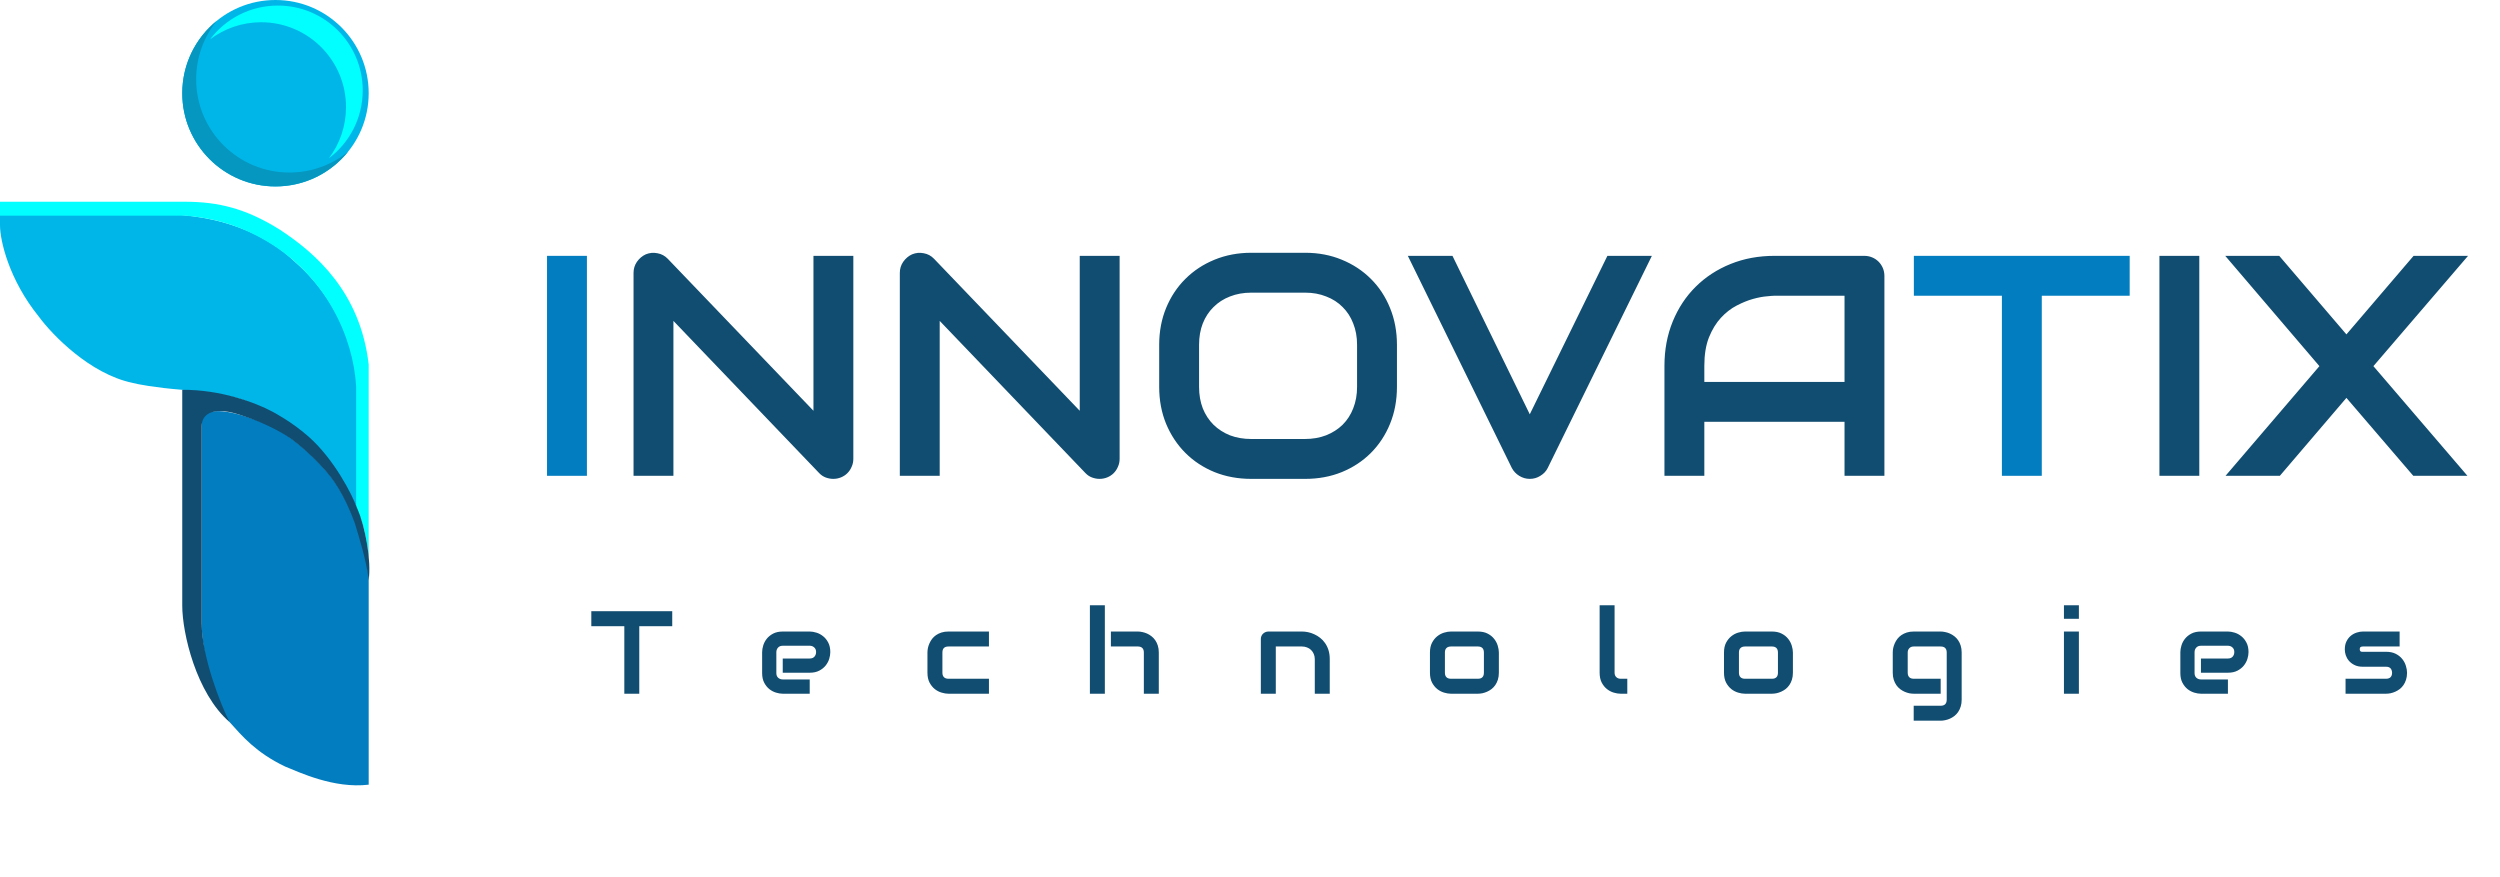 <svg width="191" height="67" viewBox="0 0 191 67" fill="none" xmlns="http://www.w3.org/2000/svg">
<path d="M51.359 47.841H48.841V53H47.698V47.841H45.176V46.698H51.359V47.841ZM63.435 49.823C63.435 49.981 63.407 50.152 63.352 50.337C63.296 50.519 63.205 50.688 63.079 50.847C62.956 51.002 62.794 51.132 62.591 51.238C62.392 51.343 62.149 51.396 61.862 51.396H59.801V50.31H61.862C62.017 50.31 62.137 50.264 62.222 50.17C62.307 50.073 62.35 49.955 62.35 49.814C62.35 49.665 62.301 49.547 62.205 49.462C62.111 49.377 61.997 49.335 61.862 49.335H59.801C59.645 49.335 59.525 49.383 59.44 49.48C59.355 49.574 59.313 49.691 59.313 49.831V51.427C59.313 51.579 59.36 51.698 59.454 51.783C59.55 51.868 59.669 51.91 59.81 51.91H61.862V53H59.801C59.643 53 59.471 52.972 59.287 52.916C59.105 52.861 58.935 52.772 58.777 52.648C58.622 52.523 58.491 52.36 58.386 52.161C58.28 51.959 58.227 51.714 58.227 51.427V49.823C58.227 49.665 58.255 49.495 58.311 49.313C58.367 49.128 58.456 48.959 58.579 48.803C58.705 48.645 58.868 48.513 59.067 48.408C59.269 48.302 59.514 48.249 59.801 48.249H61.862C62.02 48.249 62.19 48.277 62.372 48.333C62.556 48.389 62.726 48.48 62.881 48.605C63.04 48.728 63.171 48.891 63.277 49.093C63.382 49.292 63.435 49.536 63.435 49.823ZM75.555 53H72.457C72.299 53 72.126 52.972 71.939 52.916C71.751 52.861 71.577 52.77 71.415 52.644C71.257 52.515 71.124 52.35 71.016 52.148C70.91 51.942 70.857 51.692 70.857 51.396V49.849C70.857 49.741 70.869 49.627 70.893 49.506C70.919 49.386 70.959 49.268 71.011 49.15C71.064 49.03 71.131 48.916 71.213 48.808C71.298 48.699 71.399 48.604 71.517 48.522C71.637 48.44 71.774 48.374 71.93 48.324C72.085 48.274 72.261 48.249 72.457 48.249H75.555V49.392H72.457C72.308 49.392 72.193 49.43 72.114 49.506C72.038 49.583 72 49.7 72 49.858V51.396C72 51.545 72.04 51.66 72.119 51.739C72.198 51.818 72.314 51.857 72.466 51.857H75.555V53ZM88.532 53H87.39V49.849C87.39 49.7 87.352 49.587 87.275 49.511C87.199 49.432 87.085 49.392 86.933 49.392H84.872V48.249H86.933C87.041 48.249 87.155 48.263 87.275 48.289C87.395 48.312 87.514 48.351 87.631 48.403C87.751 48.456 87.866 48.525 87.974 48.61C88.082 48.692 88.178 48.793 88.26 48.913C88.342 49.03 88.408 49.166 88.457 49.322C88.507 49.477 88.532 49.653 88.532 49.849V53ZM84.41 53H83.268V46.241H84.41V53ZM101.593 53H100.45V50.363C100.45 50.214 100.424 50.081 100.371 49.963C100.321 49.843 100.252 49.741 100.165 49.656C100.077 49.571 99.973 49.506 99.853 49.462C99.735 49.416 99.608 49.392 99.47 49.392H97.471V53H96.328V48.816C96.328 48.737 96.343 48.664 96.372 48.597C96.401 48.526 96.442 48.466 96.495 48.416C96.548 48.364 96.609 48.323 96.68 48.294C96.75 48.264 96.825 48.249 96.904 48.249H99.479C99.623 48.249 99.773 48.266 99.932 48.298C100.093 48.33 100.251 48.383 100.406 48.456C100.564 48.526 100.714 48.617 100.854 48.728C100.998 48.837 101.124 48.97 101.232 49.128C101.344 49.284 101.432 49.464 101.496 49.669C101.561 49.874 101.593 50.105 101.593 50.363V53ZM114.513 51.396C114.513 51.592 114.488 51.77 114.438 51.928C114.388 52.083 114.322 52.221 114.24 52.341C114.158 52.458 114.063 52.559 113.955 52.644C113.846 52.726 113.732 52.794 113.612 52.846C113.495 52.899 113.375 52.938 113.251 52.965C113.131 52.988 113.017 53 112.909 53H110.848C110.689 53 110.517 52.972 110.329 52.916C110.142 52.861 109.967 52.77 109.806 52.644C109.648 52.515 109.515 52.35 109.406 52.148C109.301 51.942 109.248 51.692 109.248 51.396V49.849C109.248 49.556 109.301 49.309 109.406 49.106C109.515 48.901 109.648 48.736 109.806 48.61C109.967 48.481 110.142 48.389 110.329 48.333C110.517 48.277 110.689 48.249 110.848 48.249H112.909C113.202 48.249 113.451 48.302 113.656 48.408C113.861 48.513 114.026 48.647 114.152 48.808C114.278 48.966 114.369 49.139 114.425 49.326C114.483 49.514 114.513 49.688 114.513 49.849V51.396ZM113.37 49.858C113.37 49.7 113.331 49.583 113.251 49.506C113.172 49.43 113.058 49.392 112.909 49.392H110.856C110.704 49.392 110.588 49.432 110.509 49.511C110.43 49.587 110.391 49.7 110.391 49.849V51.396C110.391 51.545 110.43 51.66 110.509 51.739C110.588 51.818 110.704 51.857 110.856 51.857H112.909C113.064 51.857 113.18 51.818 113.256 51.739C113.332 51.66 113.37 51.545 113.37 51.396V49.858ZM124.326 53H123.816C123.652 53 123.476 52.972 123.289 52.916C123.104 52.861 122.931 52.77 122.77 52.644C122.609 52.515 122.476 52.35 122.37 52.148C122.265 51.942 122.212 51.692 122.212 51.396V46.241H123.354V51.396C123.354 51.537 123.398 51.649 123.486 51.734C123.574 51.816 123.684 51.857 123.816 51.857H124.326V53ZM136.978 51.396C136.978 51.592 136.953 51.77 136.903 51.928C136.853 52.083 136.787 52.221 136.705 52.341C136.623 52.458 136.528 52.559 136.419 52.644C136.311 52.726 136.197 52.794 136.077 52.846C135.959 52.899 135.839 52.938 135.716 52.965C135.596 52.988 135.482 53 135.374 53H133.312C133.154 53 132.981 52.972 132.794 52.916C132.606 52.861 132.432 52.77 132.271 52.644C132.113 52.515 131.979 52.35 131.871 52.148C131.766 51.942 131.713 51.692 131.713 51.396V49.849C131.713 49.556 131.766 49.309 131.871 49.106C131.979 48.901 132.113 48.736 132.271 48.61C132.432 48.481 132.606 48.389 132.794 48.333C132.981 48.277 133.154 48.249 133.312 48.249H135.374C135.667 48.249 135.916 48.302 136.121 48.408C136.326 48.513 136.491 48.647 136.617 48.808C136.743 48.966 136.834 49.139 136.89 49.326C136.948 49.514 136.978 49.688 136.978 49.849V51.396ZM135.835 49.858C135.835 49.7 135.795 49.583 135.716 49.506C135.637 49.43 135.523 49.392 135.374 49.392H133.321C133.169 49.392 133.053 49.432 132.974 49.511C132.895 49.587 132.855 49.7 132.855 49.849V51.396C132.855 51.545 132.895 51.66 132.974 51.739C133.053 51.818 133.169 51.857 133.321 51.857H135.374C135.529 51.857 135.645 51.818 135.721 51.739C135.797 51.66 135.835 51.545 135.835 51.396V49.858ZM149.871 53.457C149.871 53.653 149.846 53.829 149.796 53.984C149.747 54.143 149.681 54.28 149.599 54.398C149.517 54.518 149.421 54.619 149.313 54.701C149.205 54.786 149.09 54.855 148.97 54.907C148.853 54.96 148.733 54.998 148.61 55.022C148.49 55.048 148.375 55.061 148.267 55.061H146.206V53.919H148.267C148.422 53.919 148.538 53.879 148.614 53.8C148.69 53.721 148.729 53.606 148.729 53.457V49.849C148.729 49.7 148.69 49.587 148.614 49.511C148.538 49.432 148.422 49.392 148.267 49.392H146.206C146.065 49.392 145.954 49.436 145.872 49.524C145.79 49.609 145.749 49.717 145.749 49.849V51.396C145.749 51.545 145.789 51.66 145.868 51.739C145.947 51.818 146.062 51.857 146.215 51.857H148.267V53H146.206C146.098 53 145.983 52.988 145.863 52.965C145.743 52.938 145.623 52.899 145.503 52.846C145.386 52.794 145.273 52.726 145.165 52.644C145.056 52.559 144.961 52.458 144.879 52.341C144.797 52.221 144.731 52.083 144.681 51.928C144.631 51.77 144.606 51.592 144.606 51.396V49.849C144.606 49.741 144.618 49.627 144.642 49.506C144.668 49.386 144.708 49.268 144.76 49.15C144.813 49.03 144.88 48.916 144.962 48.808C145.047 48.699 145.148 48.604 145.266 48.522C145.386 48.44 145.523 48.374 145.679 48.324C145.834 48.274 146.01 48.249 146.206 48.249H148.267C148.375 48.249 148.49 48.263 148.61 48.289C148.733 48.312 148.853 48.351 148.97 48.403C149.09 48.456 149.205 48.525 149.313 48.61C149.421 48.692 149.517 48.793 149.599 48.913C149.681 49.03 149.747 49.166 149.796 49.322C149.846 49.477 149.871 49.653 149.871 49.849V53.457ZM158.827 47.274H157.685V46.241H158.827V47.274ZM158.827 53H157.685V48.249H158.827V53ZM171.787 49.823C171.787 49.981 171.759 50.152 171.703 50.337C171.647 50.519 171.557 50.688 171.431 50.847C171.308 51.002 171.145 51.132 170.943 51.238C170.744 51.343 170.5 51.396 170.213 51.396H168.152V50.31H170.213C170.369 50.31 170.489 50.264 170.574 50.17C170.659 50.073 170.701 49.955 170.701 49.814C170.701 49.665 170.653 49.547 170.556 49.462C170.462 49.377 170.348 49.335 170.213 49.335H168.152C167.997 49.335 167.877 49.383 167.792 49.48C167.707 49.574 167.665 49.691 167.665 49.831V51.427C167.665 51.579 167.711 51.698 167.805 51.783C167.902 51.868 168.021 51.91 168.161 51.91H170.213V53H168.152C167.994 53 167.823 52.972 167.638 52.916C167.457 52.861 167.287 52.772 167.128 52.648C166.973 52.523 166.843 52.36 166.737 52.161C166.632 51.959 166.579 51.714 166.579 51.427V49.823C166.579 49.665 166.607 49.495 166.663 49.313C166.718 49.128 166.808 48.959 166.931 48.803C167.057 48.645 167.219 48.513 167.418 48.408C167.621 48.302 167.865 48.249 168.152 48.249H170.213C170.372 48.249 170.542 48.277 170.723 48.333C170.908 48.389 171.078 48.48 171.233 48.605C171.391 48.728 171.523 48.891 171.628 49.093C171.734 49.292 171.787 49.536 171.787 49.823ZM183.898 51.396C183.898 51.592 183.873 51.77 183.823 51.928C183.773 52.083 183.708 52.221 183.625 52.341C183.543 52.458 183.448 52.559 183.34 52.644C183.231 52.726 183.117 52.794 182.997 52.846C182.88 52.899 182.76 52.938 182.637 52.965C182.517 52.988 182.402 53 182.294 53H179.2V51.857H182.285C182.44 51.857 182.558 51.818 182.637 51.739C182.716 51.66 182.755 51.545 182.755 51.396C182.741 51.091 182.587 50.939 182.294 50.939H180.523C180.271 50.939 180.057 50.895 179.881 50.807C179.706 50.719 179.562 50.609 179.451 50.477C179.342 50.346 179.263 50.204 179.213 50.051C179.167 49.899 179.143 49.757 179.143 49.625C179.143 49.37 179.188 49.156 179.279 48.983C179.37 48.808 179.484 48.666 179.622 48.557C179.76 48.449 179.909 48.371 180.07 48.324C180.231 48.274 180.382 48.249 180.523 48.249H183.331V49.392H180.532C180.473 49.392 180.426 49.399 180.391 49.414C180.359 49.426 180.334 49.443 180.316 49.467C180.302 49.487 180.293 49.511 180.29 49.537C180.287 49.56 180.286 49.584 180.286 49.607C180.289 49.654 180.297 49.691 180.312 49.717C180.327 49.744 180.344 49.763 180.365 49.774C180.388 49.786 180.413 49.794 180.439 49.796C180.469 49.796 180.497 49.796 180.523 49.796H182.294C182.587 49.796 182.836 49.849 183.041 49.955C183.246 50.06 183.412 50.193 183.538 50.355C183.664 50.513 183.754 50.685 183.81 50.873C183.869 51.06 183.898 51.235 183.898 51.396Z" fill="#114D71"/>
<path d="M44.84 36.352H41.793V19.547H44.84V36.352ZM162.707 22.594H155.992V36.352H152.945V22.594H146.219V19.547H162.707V22.594Z" fill="#027DC0"/>
<path d="M65.195 35.051C65.195 35.27 65.152 35.473 65.066 35.66C64.988 35.848 64.879 36.012 64.738 36.152C64.606 36.285 64.445 36.391 64.258 36.469C64.07 36.547 63.871 36.586 63.66 36.586C63.473 36.586 63.281 36.551 63.086 36.48C62.898 36.41 62.73 36.297 62.582 36.141L51.449 24.516V36.352H48.402V20.848C48.402 20.535 48.488 20.254 48.66 20.004C48.84 19.746 49.066 19.555 49.34 19.43C49.629 19.312 49.926 19.285 50.23 19.348C50.535 19.402 50.797 19.543 51.016 19.77L62.148 31.383V19.547H65.195V35.051ZM85.539 35.051C85.539 35.27 85.496 35.473 85.41 35.66C85.332 35.848 85.223 36.012 85.082 36.152C84.949 36.285 84.789 36.391 84.602 36.469C84.414 36.547 84.215 36.586 84.004 36.586C83.816 36.586 83.625 36.551 83.43 36.48C83.242 36.41 83.074 36.297 82.926 36.141L71.793 24.516V36.352H68.746V20.848C68.746 20.535 68.832 20.254 69.004 20.004C69.184 19.746 69.41 19.555 69.684 19.43C69.973 19.312 70.269 19.285 70.574 19.348C70.879 19.402 71.141 19.543 71.359 19.77L82.492 31.383V19.547H85.539V35.051ZM106.727 29.555C106.727 30.578 106.551 31.52 106.199 32.379C105.848 33.238 105.359 33.98 104.734 34.605C104.109 35.23 103.367 35.719 102.508 36.07C101.656 36.414 100.727 36.586 99.719 36.586H95.594C94.586 36.586 93.652 36.414 92.793 36.07C91.934 35.719 91.191 35.23 90.566 34.605C89.941 33.98 89.449 33.238 89.09 32.379C88.738 31.52 88.562 30.578 88.562 29.555V26.344C88.562 25.328 88.738 24.391 89.09 23.531C89.449 22.664 89.941 21.922 90.566 21.305C91.191 20.68 91.934 20.191 92.793 19.84C93.652 19.488 94.586 19.312 95.594 19.312H99.719C100.727 19.312 101.656 19.488 102.508 19.84C103.367 20.191 104.109 20.68 104.734 21.305C105.359 21.922 105.848 22.664 106.199 23.531C106.551 24.391 106.727 25.328 106.727 26.344V29.555ZM103.68 26.344C103.68 25.742 103.582 25.199 103.387 24.715C103.199 24.223 102.93 23.805 102.578 23.461C102.234 23.109 101.816 22.84 101.324 22.652C100.84 22.457 100.305 22.359 99.719 22.359H95.594C95 22.359 94.457 22.457 93.965 22.652C93.481 22.84 93.062 23.109 92.711 23.461C92.359 23.805 92.086 24.223 91.891 24.715C91.703 25.199 91.609 25.742 91.609 26.344V29.555C91.609 30.156 91.703 30.703 91.891 31.195C92.086 31.68 92.359 32.098 92.711 32.449C93.062 32.793 93.481 33.062 93.965 33.258C94.457 33.445 95 33.539 95.594 33.539H99.695C100.289 33.539 100.828 33.445 101.312 33.258C101.805 33.062 102.227 32.793 102.578 32.449C102.93 32.098 103.199 31.68 103.387 31.195C103.582 30.703 103.68 30.156 103.68 29.555V26.344ZM126.203 19.547L118.246 35.754C118.121 36.004 117.934 36.203 117.684 36.352C117.441 36.508 117.172 36.586 116.875 36.586C116.586 36.586 116.316 36.508 116.066 36.352C115.824 36.203 115.637 36.004 115.504 35.754L107.559 19.547H110.969L116.875 31.652L122.805 19.547H126.203ZM143.969 36.352H140.922V32.227H130.211V36.352H127.164V27.949C127.164 26.723 127.375 25.594 127.797 24.562C128.219 23.531 128.805 22.645 129.555 21.902C130.305 21.16 131.191 20.582 132.215 20.168C133.238 19.754 134.355 19.547 135.566 19.547H142.434C142.645 19.547 142.844 19.586 143.031 19.664C143.219 19.742 143.383 19.852 143.523 19.992C143.664 20.133 143.773 20.297 143.852 20.484C143.93 20.672 143.969 20.871 143.969 21.082V36.352ZM130.211 29.18H140.922V22.594H135.566C135.473 22.594 135.273 22.609 134.969 22.641C134.672 22.664 134.324 22.73 133.926 22.84C133.535 22.949 133.121 23.117 132.684 23.344C132.246 23.57 131.844 23.883 131.477 24.281C131.109 24.68 130.805 25.18 130.562 25.781C130.328 26.375 130.211 27.098 130.211 27.949V29.18ZM168.027 36.352H164.98V19.547H168.027V36.352ZM179.266 25.547L184.398 19.547H188.559L181.328 27.973L188.512 36.352H184.375L179.266 30.398L174.18 36.352H170.031L177.203 27.973L170.008 19.547H174.133L179.266 25.547Z" fill="#114D71"/>
<circle cx="21.046" cy="7.122" r="7.122" fill="#00B6E8"/>
<path fill-rule="evenodd" clip-rule="evenodd" d="M25.131 12.087C26.699 10.903 27.712 9.024 27.712 6.909C27.712 3.328 24.809 0.425 21.228 0.425C19.112 0.425 17.233 1.438 16.05 3.006C17.136 2.186 18.487 1.7 19.953 1.7C23.533 1.7 26.436 4.603 26.436 8.184C26.436 9.649 25.95 11.001 25.131 12.087Z" fill="#01FFFF"/>
<path fill-rule="evenodd" clip-rule="evenodd" d="M26.586 11.598C25.363 12.588 23.805 13.181 22.109 13.181C18.176 13.181 14.988 9.992 14.988 6.059C14.988 4.363 15.58 2.806 16.57 1.583C14.957 2.888 13.925 4.884 13.925 7.122C13.925 11.055 17.113 14.243 21.046 14.243C23.284 14.243 25.28 13.212 26.586 11.598Z" fill="#0597C0"/>
<path d="M0 17.22V16.369H12.861C17.793 16.541 20.833 18.389 22.428 19.91C22.782 20.232 24.128 21.347 25.298 23.278C26.504 25.271 27.211 27.636 27.317 29.46V31.714V34.075V38.903C26.148 36.435 24.695 34.718 24.128 34.182C22.088 31.95 19.31 30.748 18.176 30.426C17.645 30.283 16.05 29.954 13.924 29.782C11.799 29.611 10.488 29.353 10.098 29.246C6.867 28.559 4.004 25.597 2.976 24.202C0.68 21.37 0 18.364 0 17.22Z" fill="#00B6E8"/>
<path d="M14.137 15.413H0V16.476L14.113 16.476C16.901 16.688 18.839 17.538 20.302 18.389C24.872 21.046 26.998 25.723 27.211 29.55V31.888V34.227V38.903C27.742 39.754 28.061 41.313 28.168 42.624V42.092V41.136V39.222V35.396V33.589V31.675V27.849C27.53 22.322 24.128 19.345 21.365 17.538C18.814 15.944 16.712 15.413 14.137 15.413Z" fill="#01FFFF"/>
<path d="M28.168 44.218V59.949C25.51 60.268 22.853 58.992 21.79 58.567C19.558 57.504 18.495 56.229 17.538 55.166C16.391 53.89 15.413 49.745 15.413 47.725V32.313C15.413 31.011 17.397 31.427 18.282 31.675C19.041 31.887 19.912 32.206 20.408 32.419C22.194 33.184 24.022 34.899 24.873 35.927C26.488 37.627 27.955 41.348 28.168 44.218Z" fill="#027DC0"/>
<path d="M13.924 46.271V29.781C16.794 29.762 19.451 30.718 20.833 31.462C20.833 31.462 22.282 32.206 23.597 33.376C25.51 35.076 26.892 37.733 27.317 38.903C27.913 40.263 28.38 42.836 28.168 44.324C27.997 42.793 27.353 40.781 27.105 39.966C26.857 39.292 26.212 37.627 25.191 36.352C24.171 35.076 22.853 33.978 22.322 33.588C21.932 33.305 20.615 32.417 18.282 31.675C15.944 30.931 15.412 31.887 15.412 32.525V47.619C15.412 50.17 16.865 53.855 17.538 55.166C14.987 52.955 13.924 48.363 13.924 46.271Z" fill="#114D71"/>
</svg>
